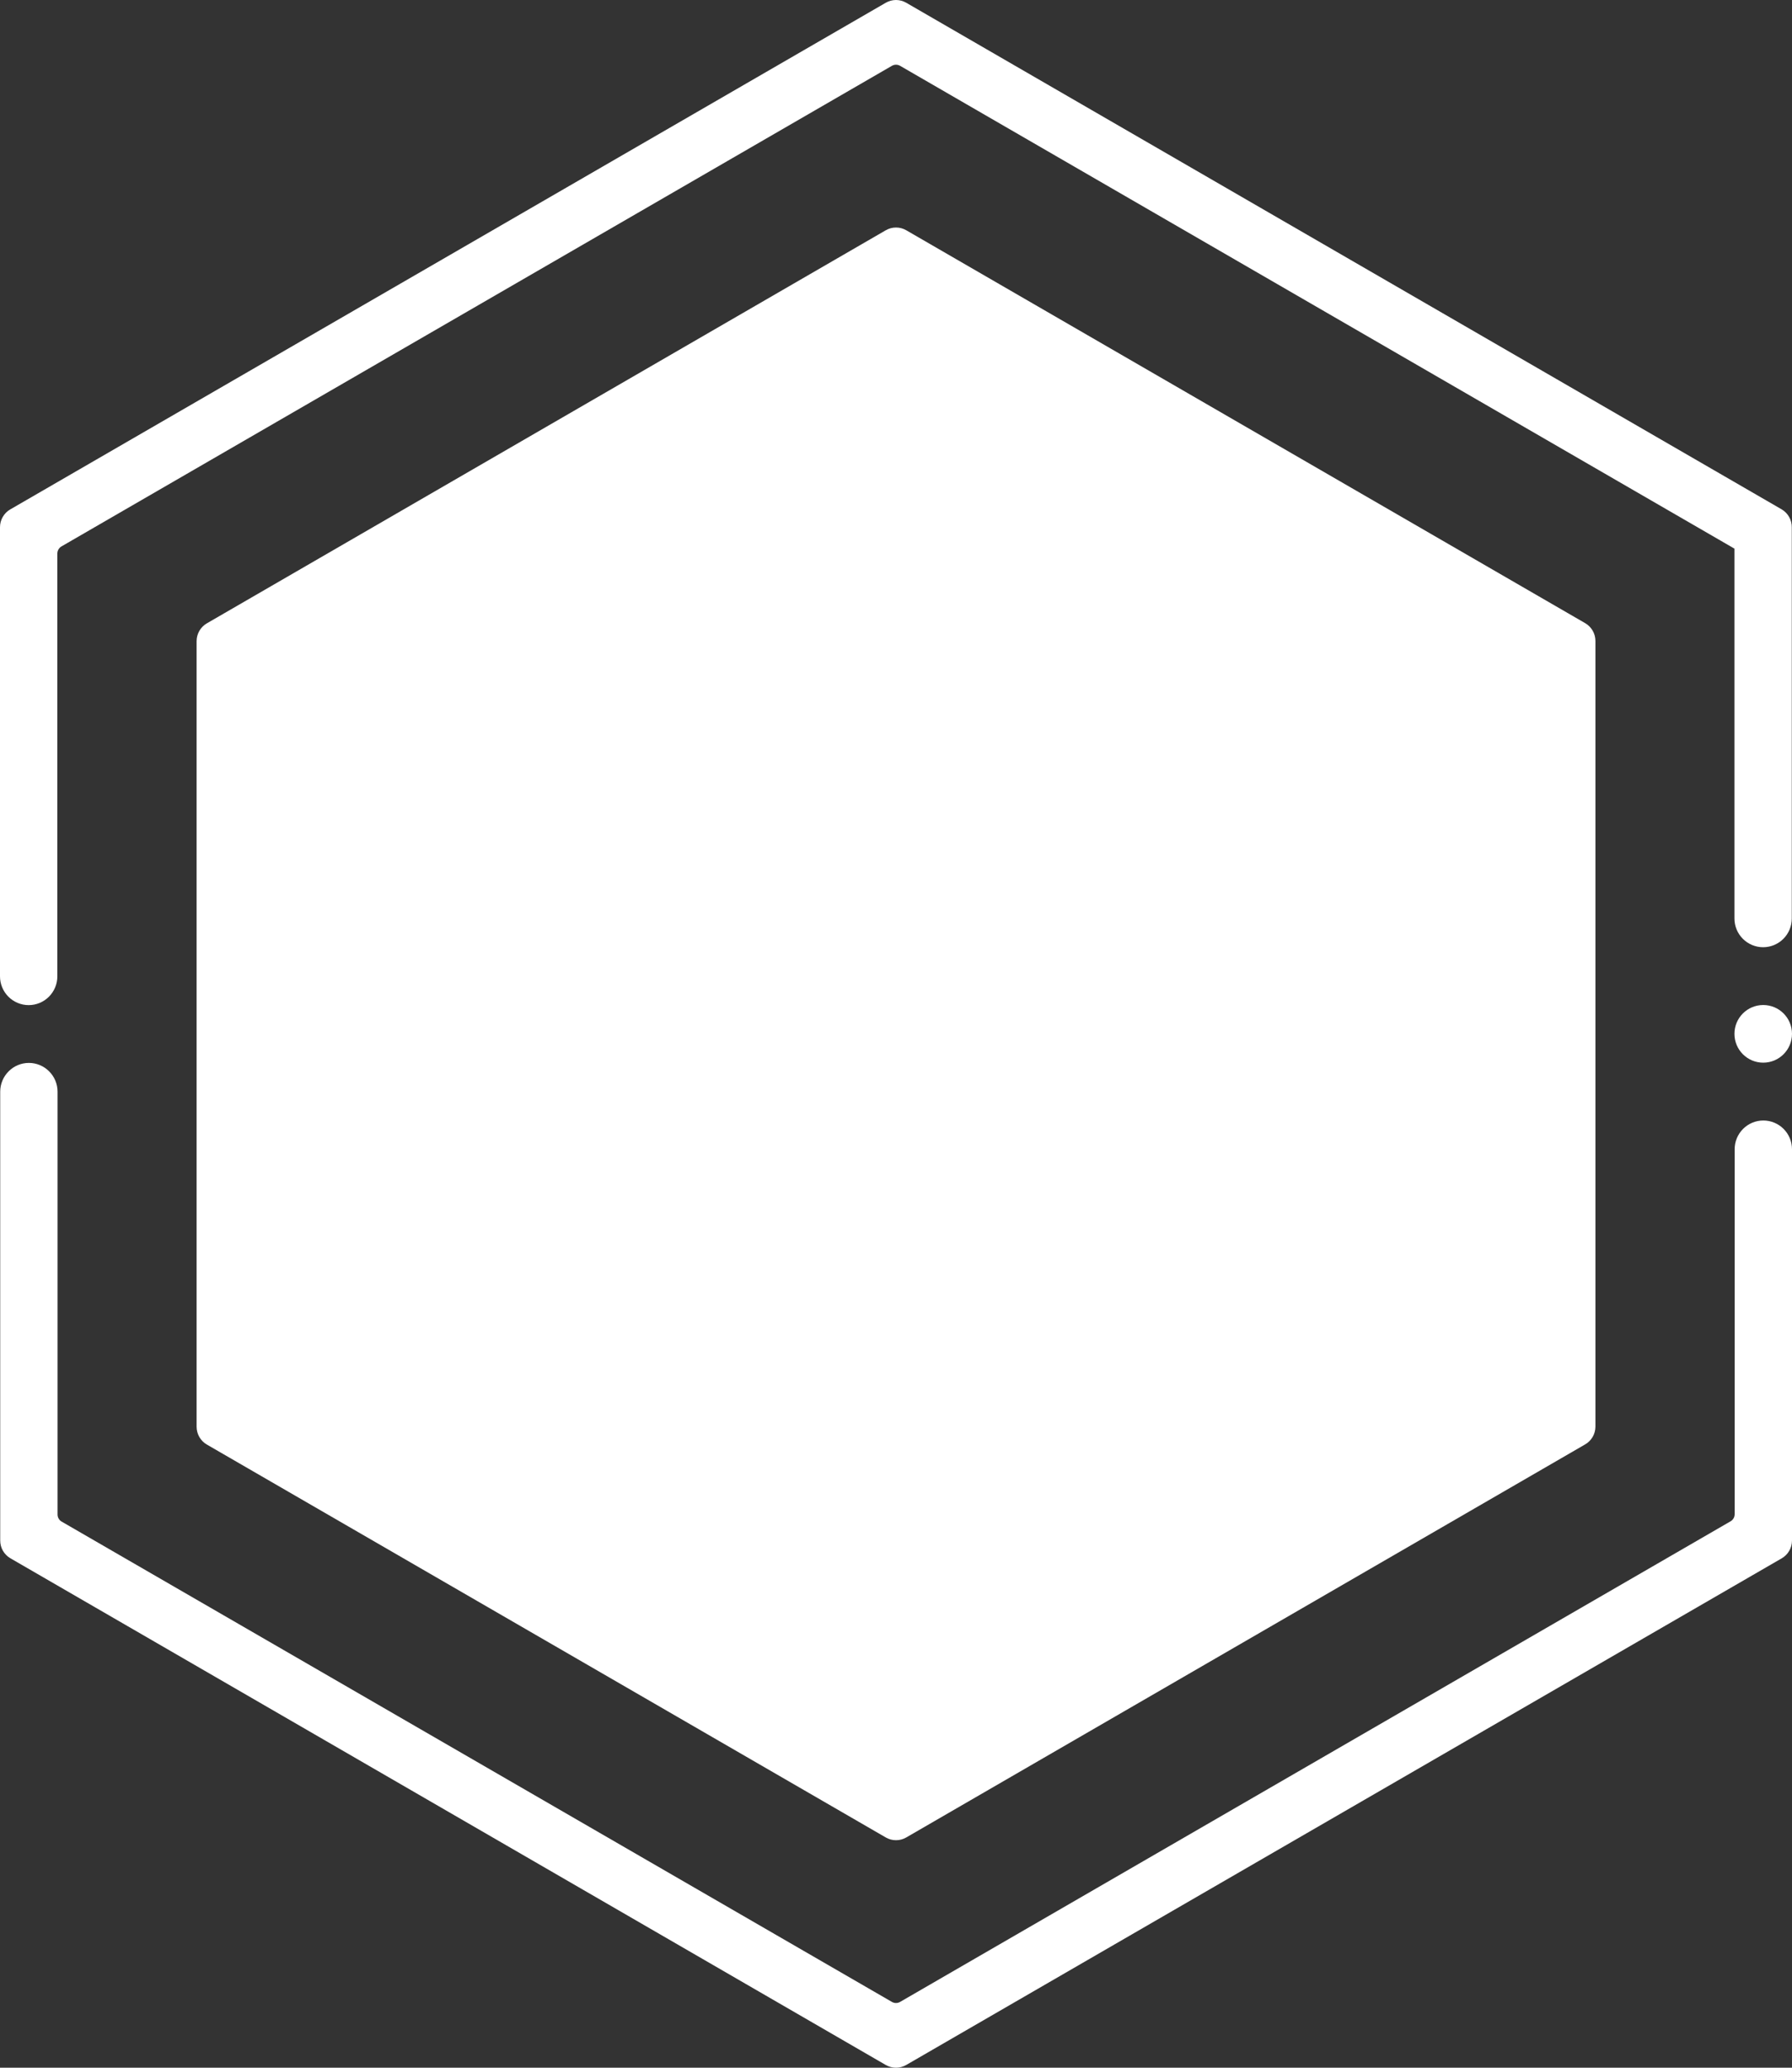 <svg width="52" height="60" viewBox="0 0 52 60" fill="none" xmlns="http://www.w3.org/2000/svg">
<rect x="0" y="0" width="52" height="60" fill="#333333" stroke="none"/>
<path d="M46.296 41.401V18.599C46.296 18.494 46.268 18.391 46.216 18.301C46.164 18.21 46.089 18.135 45.999 18.083L26.298 6.682C26.207 6.629 26.105 6.602 26 6.602C25.896 6.602 25.794 6.629 25.703 6.682L6.002 18.088C5.912 18.14 5.837 18.215 5.785 18.306C5.733 18.396 5.705 18.499 5.705 18.604V41.401C5.705 41.506 5.733 41.608 5.785 41.699C5.837 41.79 5.912 41.865 6.002 41.917L25.703 53.318C25.794 53.371 25.896 53.398 26 53.398C26.105 53.398 26.207 53.371 26.298 53.318L45.999 41.912C46.088 41.861 46.163 41.786 46.215 41.696C46.267 41.607 46.295 41.505 46.296 41.401Z" fill="white"/>
<path d="M50.211 44.148L26.119 58.09C26.083 58.111 26.042 58.122 26 58.122C25.958 58.122 25.917 58.111 25.881 58.09L1.789 44.153C1.752 44.132 1.722 44.102 1.702 44.066C1.681 44.03 1.67 43.989 1.67 43.947V31.677C1.67 31.456 1.582 31.244 1.426 31.088C1.27 30.931 1.058 30.843 0.838 30.843C0.617 30.843 0.406 30.931 0.25 31.088C0.094 31.244 0.006 31.456 0.006 31.677V44.702C0.006 44.807 0.033 44.91 0.085 45C0.138 45.091 0.213 45.166 0.303 45.218L25.703 59.92C25.793 59.972 25.896 60 26 60C26.104 60 26.207 59.972 26.297 59.92L51.703 45.218C51.793 45.166 51.868 45.091 51.92 45C51.972 44.91 52 44.807 52 44.702V33.347C52 33.126 51.912 32.914 51.756 32.758C51.6 32.602 51.389 32.514 51.168 32.514C50.947 32.514 50.736 32.602 50.58 32.758C50.424 32.914 50.336 33.126 50.336 33.347V43.938C50.336 43.981 50.325 44.023 50.303 44.06C50.281 44.097 50.249 44.128 50.211 44.148Z" fill="white"/>
<path d="M51.703 14.782L26.297 0.08C26.207 0.028 26.104 0 26 0C25.896 0 25.793 0.028 25.703 0.08L0.297 14.782C0.207 14.834 0.132 14.909 0.08 15C0.027 15.091 2.64981e-06 15.193 0 15.298V28.332C0 28.553 0.088 28.765 0.244 28.922C0.4 29.078 0.611 29.166 0.832 29.166C1.053 29.166 1.264 29.078 1.42 28.922C1.576 28.765 1.664 28.553 1.664 28.332V16.062C1.664 16.021 1.675 15.98 1.696 15.944C1.717 15.907 1.747 15.877 1.783 15.856L25.881 1.91C25.917 1.889 25.958 1.878 26 1.878C26.042 1.878 26.083 1.889 26.119 1.91L50.33 15.92V26.652C50.33 26.874 50.418 27.086 50.574 27.242C50.73 27.398 50.941 27.486 51.162 27.486C51.383 27.486 51.594 27.398 51.75 27.242C51.906 27.086 51.994 26.874 51.994 26.652V15.298C51.995 15.194 51.968 15.091 51.917 15.001C51.866 14.911 51.792 14.835 51.703 14.782Z" fill="white"/>
<path d="M52 29.999C52 29.537 51.626 29.163 51.165 29.163C50.704 29.163 50.33 29.537 50.33 29.999C50.33 30.462 50.704 30.836 51.165 30.836C51.626 30.836 52 30.462 52 29.999Z" fill="white"/>
</svg>
